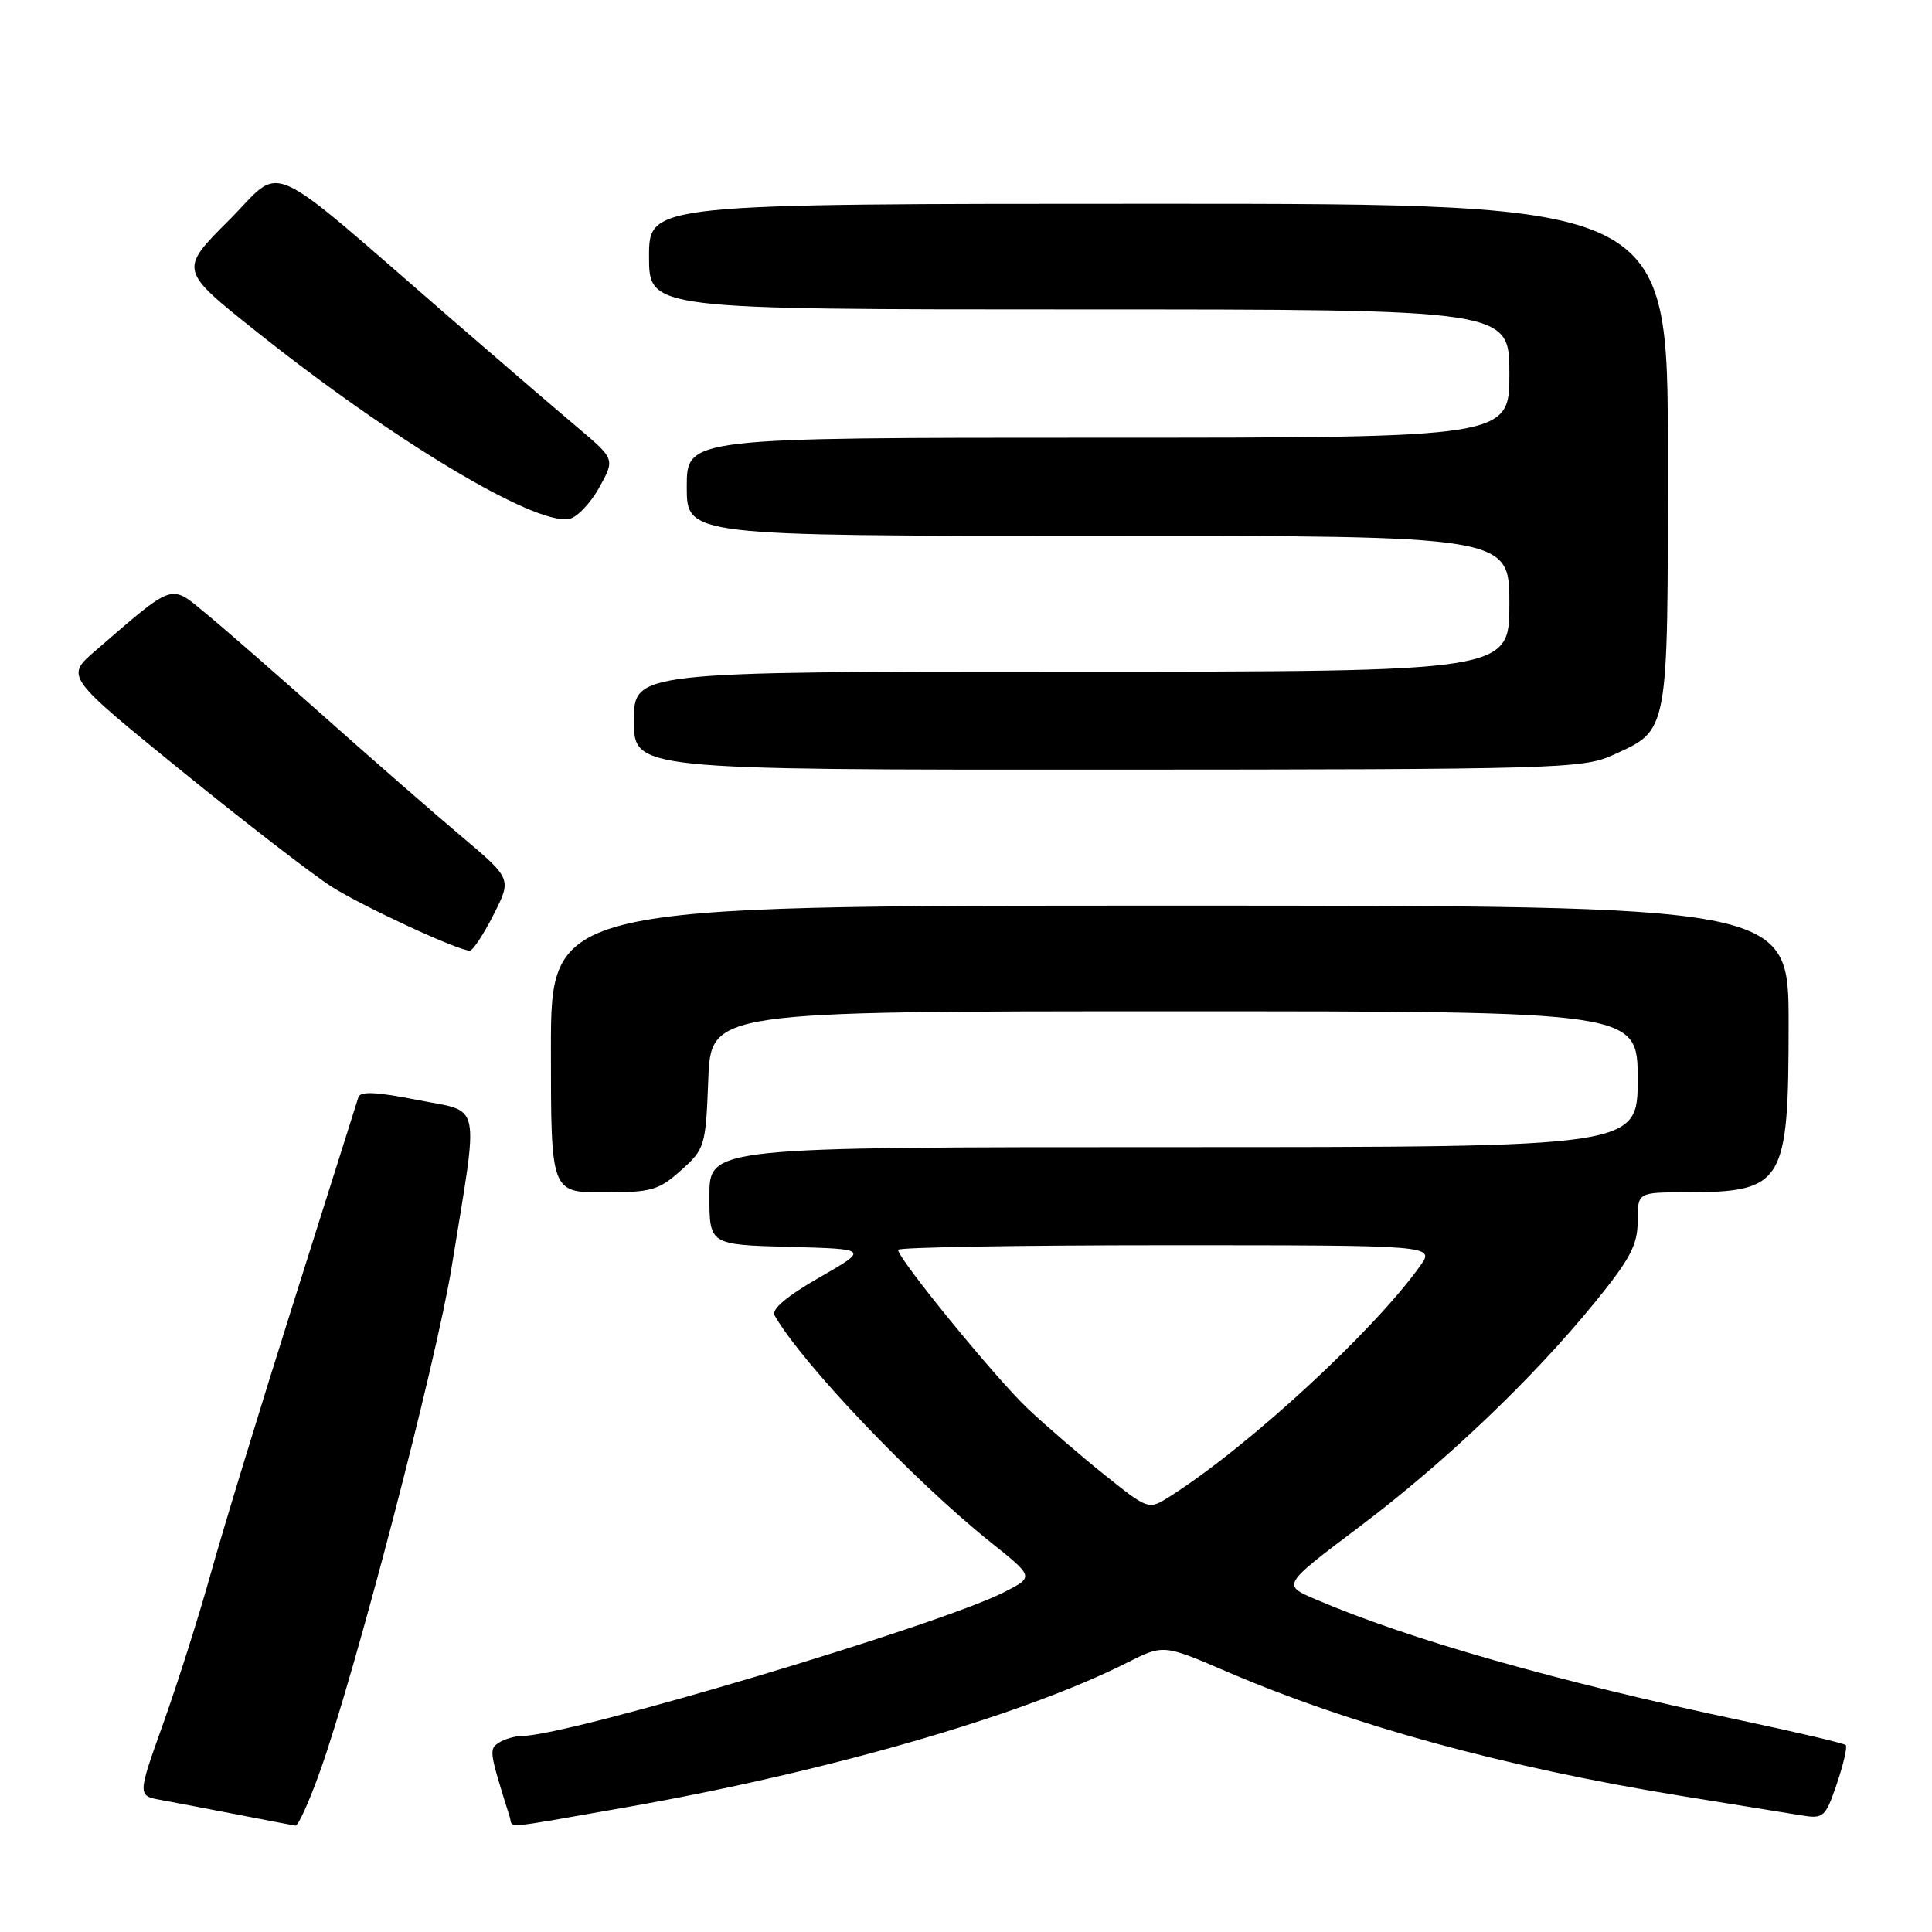 <?xml version="1.0" encoding="UTF-8" standalone="no"?>
<!DOCTYPE svg PUBLIC "-//W3C//DTD SVG 1.1//EN" "http://www.w3.org/Graphics/SVG/1.1/DTD/svg11.dtd" >
<svg xmlns="http://www.w3.org/2000/svg" xmlns:xlink="http://www.w3.org/1999/xlink" version="1.1" viewBox="0 0 256 256">
 <g >
 <path fill="currentColor"
d=" M 42.39 234.75 C 47.05 221.72 57.80 180.53 59.85 167.87 C 63.49 145.34 63.92 147.46 55.31 145.75 C 49.93 144.68 47.74 144.57 47.49 145.38 C 47.29 146.00 43.44 158.20 38.92 172.50 C 34.40 186.80 29.45 203.01 27.92 208.52 C 26.39 214.04 23.57 222.91 21.67 228.25 C 18.20 237.95 18.20 237.95 21.35 238.51 C 23.08 238.83 27.65 239.70 31.50 240.45 C 35.35 241.20 38.79 241.85 39.15 241.91 C 39.51 241.96 40.96 238.74 42.39 234.75 Z  M 82.88 239.49 C 109.46 234.82 135.39 227.35 149.33 220.32 C 154.16 217.89 154.16 217.89 162.49 221.47 C 179.14 228.62 199.37 234.16 222.66 237.95 C 229.72 239.09 236.92 240.26 238.65 240.54 C 241.64 241.03 241.87 240.82 243.39 236.36 C 244.27 233.77 244.80 231.47 244.57 231.23 C 244.33 231.00 238.14 229.54 230.82 227.99 C 206.27 222.80 186.72 217.24 174.28 211.90 C 169.89 210.02 169.89 210.02 180.03 202.38 C 191.49 193.75 202.98 182.80 211.34 172.56 C 216.01 166.82 217.00 164.95 217.00 161.81 C 217.00 158.00 217.00 158.00 223.25 157.99 C 236.38 157.96 237.00 156.95 237.00 135.55 C 237.00 120.00 237.00 120.00 155.00 120.00 C 73.00 120.00 73.00 120.00 73.00 139.00 C 73.00 158.00 73.00 158.00 79.98 158.00 C 86.29 158.00 87.29 157.72 90.23 155.08 C 93.40 152.25 93.51 151.89 93.85 143.08 C 94.20 134.00 94.20 134.00 155.60 134.00 C 217.00 134.00 217.00 134.00 217.00 143.00 C 217.00 152.00 217.00 152.00 155.50 152.00 C 94.00 152.00 94.00 152.00 94.00 158.47 C 94.00 164.93 94.00 164.93 104.57 165.22 C 115.14 165.50 115.14 165.50 108.54 169.29 C 104.27 171.74 102.18 173.51 102.63 174.29 C 106.28 180.68 121.05 196.18 131.26 204.35 C 137.02 208.95 137.02 208.95 133.07 210.96 C 124.44 215.37 75.54 229.96 69.22 230.02 C 68.28 230.02 66.88 230.42 66.13 230.90 C 64.77 231.76 64.80 232.03 67.54 240.75 C 68.03 242.28 66.01 242.45 82.88 239.49 Z  M 65.39 121.22 C 67.81 116.45 67.81 116.45 61.15 110.83 C 57.49 107.75 49.33 100.62 43.00 94.99 C 36.67 89.36 29.59 83.18 27.25 81.26 C 22.51 77.35 23.19 77.12 12.59 86.27 C 8.68 89.65 8.68 89.65 24.09 102.17 C 32.57 109.05 41.52 115.97 44.00 117.53 C 48.19 120.17 60.58 125.91 62.23 125.97 C 62.64 125.99 64.06 123.85 65.39 121.22 Z  M 213.62 100.09 C 221.19 96.65 221.00 97.65 221.00 60.28 C 221.00 27.00 221.00 27.00 153.50 27.00 C 86.00 27.00 86.00 27.00 86.00 34.00 C 86.00 41.00 86.00 41.00 143.00 41.00 C 200.00 41.00 200.00 41.00 200.00 49.50 C 200.00 58.00 200.00 58.00 145.50 58.00 C 91.00 58.00 91.00 58.00 91.00 64.50 C 91.00 71.00 91.00 71.00 145.50 71.00 C 200.00 71.00 200.00 71.00 200.00 80.00 C 200.00 89.00 200.00 89.00 142.00 89.00 C 84.00 89.00 84.00 89.00 84.00 95.50 C 84.00 102.00 84.00 102.00 146.75 101.98 C 205.88 101.96 209.74 101.85 213.62 100.09 Z  M 79.36 64.67 C 81.50 60.84 81.50 60.84 76.56 56.67 C 73.84 54.38 66.41 47.99 60.06 42.49 C 34.41 20.27 37.76 21.76 30.31 29.21 C 23.74 35.78 23.74 35.78 33.96 43.92 C 52.07 58.35 70.61 69.48 75.36 68.78 C 76.38 68.62 78.18 66.78 79.36 64.67 Z  M 146.34 195.41 C 143.13 192.84 138.54 188.88 136.15 186.62 C 131.88 182.57 119.00 166.79 119.00 165.61 C 119.00 165.27 135.01 165.00 154.57 165.00 C 190.14 165.00 190.14 165.00 188.17 167.75 C 181.95 176.46 165.39 191.71 155.01 198.29 C 152.18 200.08 152.18 200.08 146.34 195.41 Z "/>
</g>
</svg>